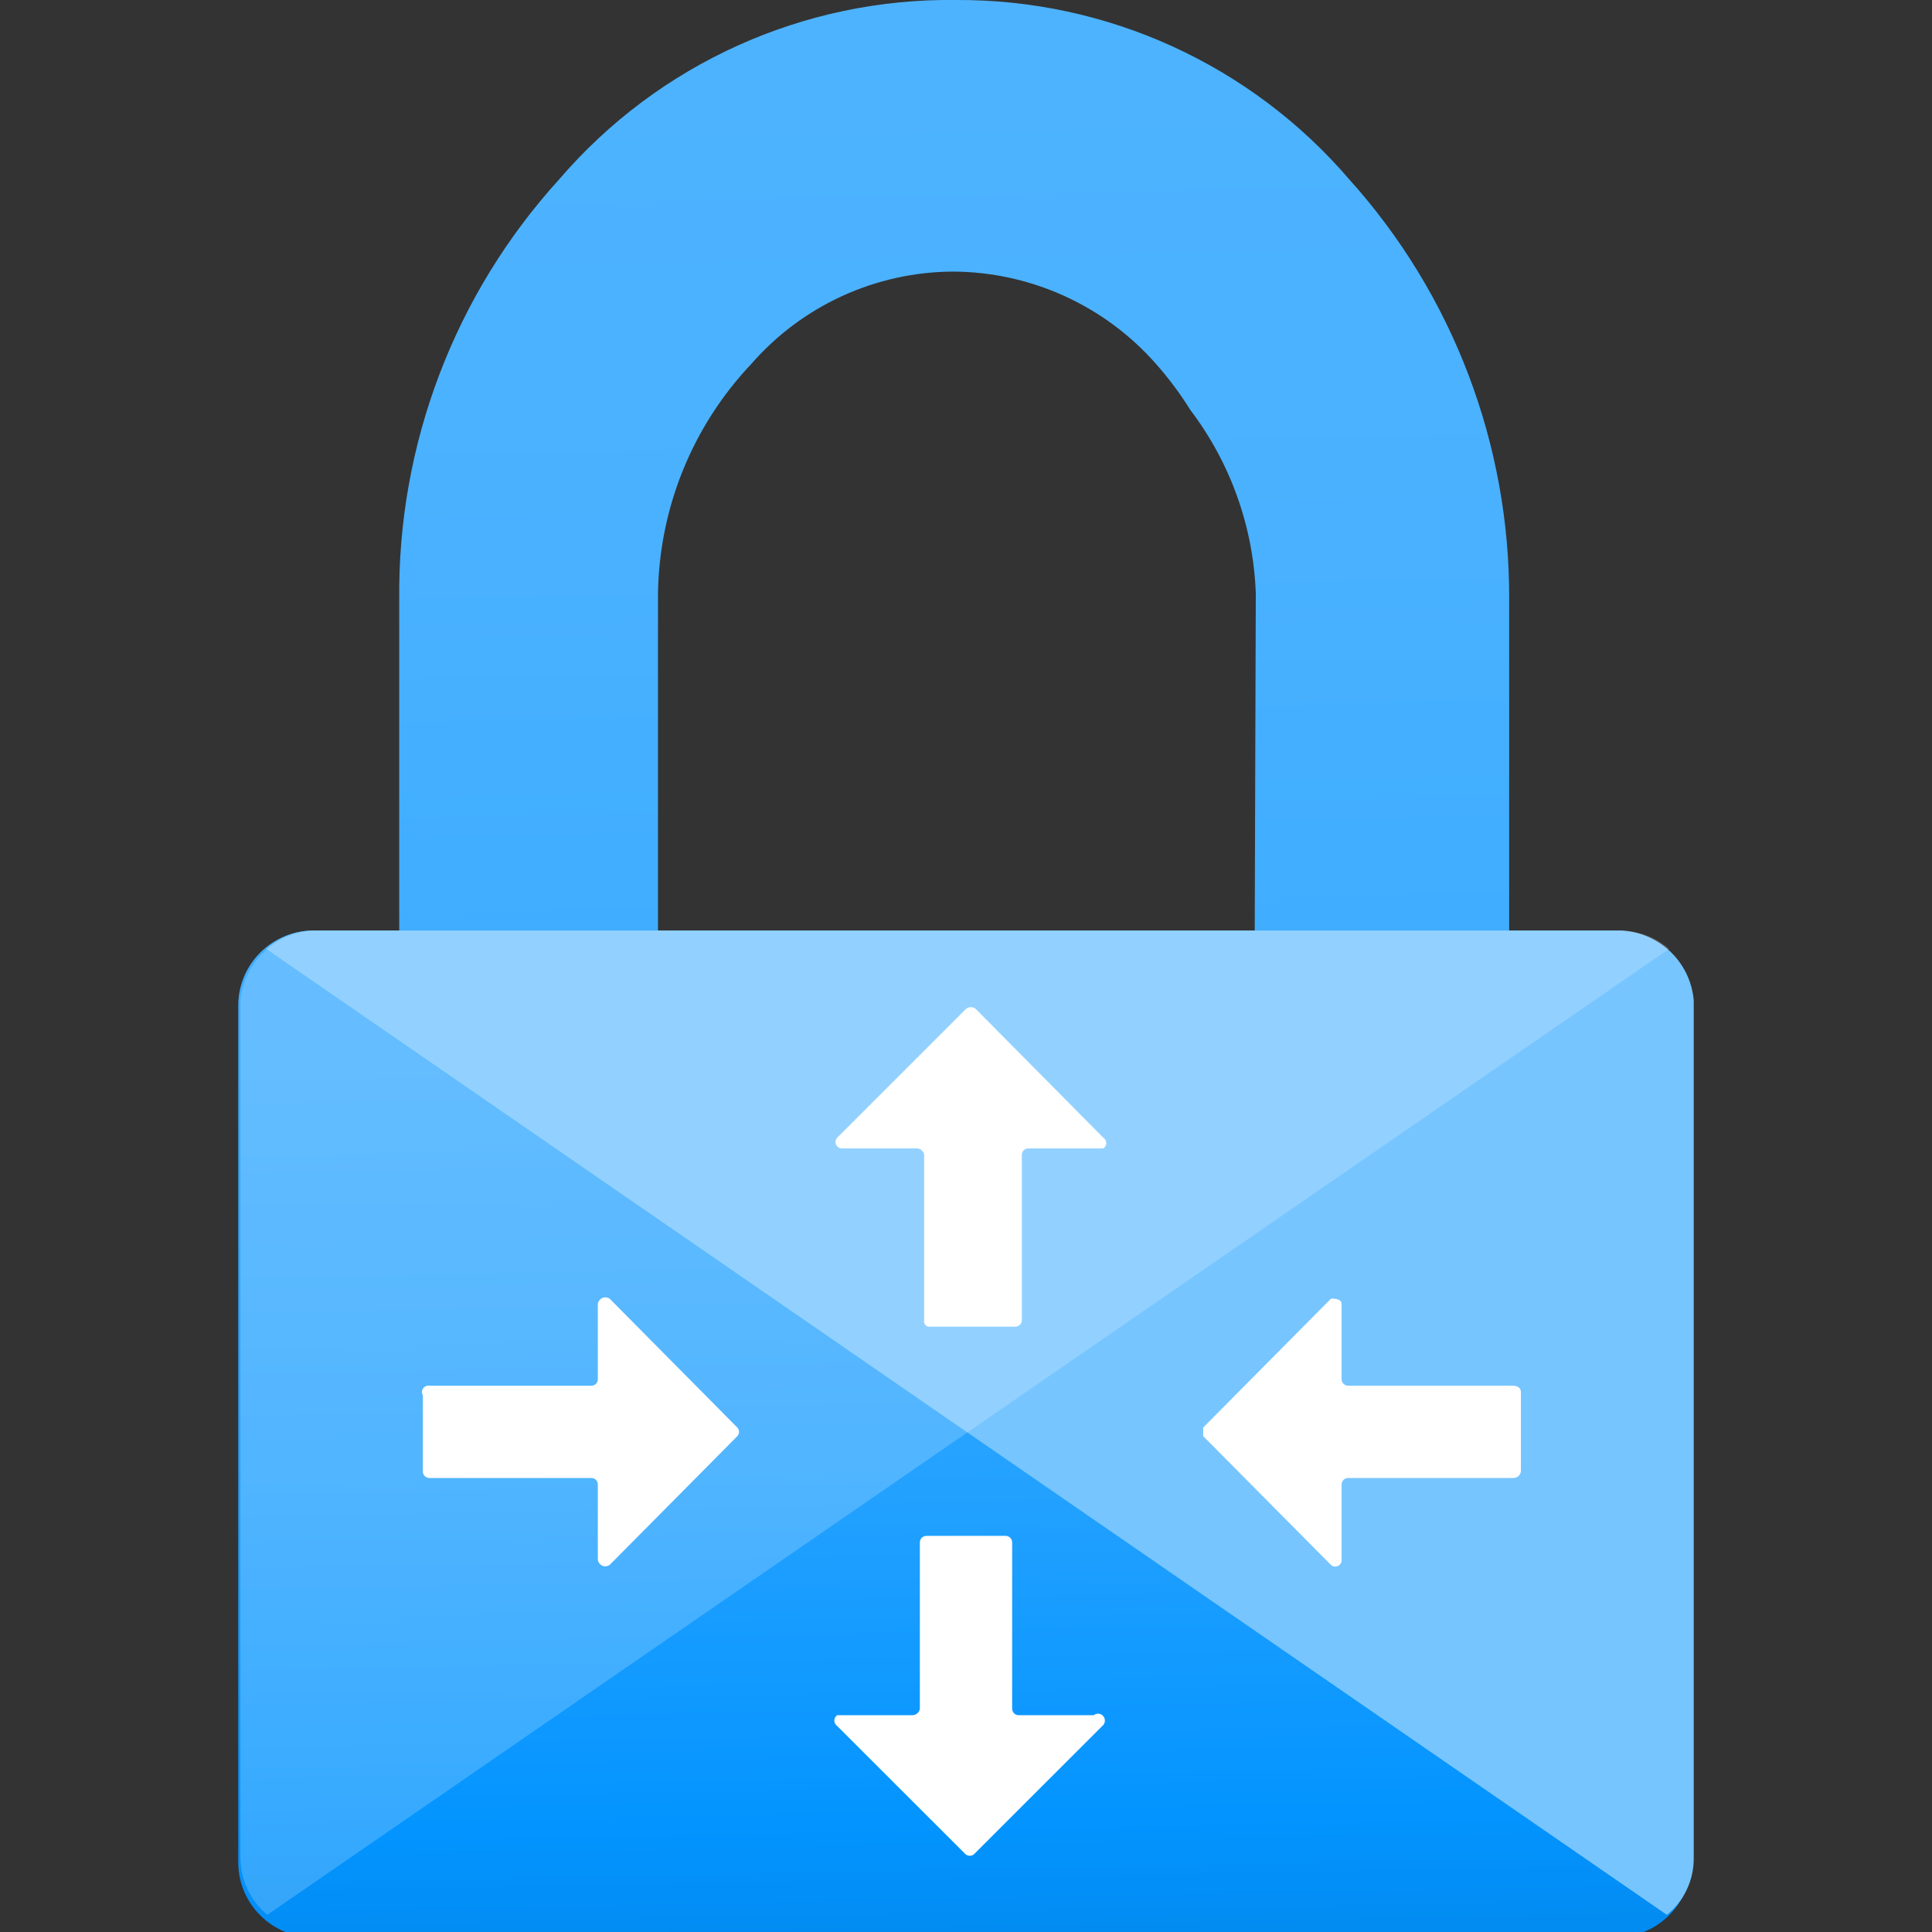 <?xml version="1.0" encoding="UTF-8"?>
<svg xmlns="http://www.w3.org/2000/svg" xmlns:xlink="http://www.w3.org/1999/xlink" width="70pt" height="70pt" viewBox="0 0 70 70" version="1.1">
<rect x="0" y="0" width="70" height="70" fill="#333333" stroke="none"/>
<defs>
<linearGradient id="linear0" gradientUnits="userSpaceOnUse" x1="8.59" y1="-7.79" x2="9.12" y2="20.05" gradientTransform="matrix(3.889,0,0,3.889,0,0)">
<stop offset="0.22" style="stop-color:rgb(79,180,255);stop-opacity:1;"/>
<stop offset="0.47" style="stop-color:rgb(73,177,255);stop-opacity:1;"/>
<stop offset="0.63" style="stop-color:rgb(61,172,255);stop-opacity:1;"/>
<stop offset="0.77" style="stop-color:rgb(37,162,255);stop-opacity:1;"/>
<stop offset="0.89" style="stop-color:rgb(3,148,255);stop-opacity:1;"/>
<stop offset="1" style="stop-color:rgb(0,124,216);stop-opacity:1;"/>
<stop offset="1" style="stop-color:rgb(0,124,216);stop-opacity:1;"/>
</linearGradient>
<filter id="alpha" filterUnits="objectBoundingBox" x="0%" y="0%" width="100%" height="100%">
  <feColorMatrix type="matrix" in="SourceGraphic" values="0 0 0 0 1 0 0 0 0 1 0 0 0 0 1 0 0 0 1 0"/>
</filter>
<mask id="mask0">
  <g filter="url(#alpha)">
<rect x="0" y="0" width="70" height="70" style="fill:rgb(0,0,0);fill-opacity:0.2;stroke:none;"/>
  </g>
</mask>
<clipPath id="clip1">
  <rect x="0" y="0" width="70" height="70"/>
</clipPath>
<g id="surface5" clip-path="url(#clip1)">
<path style=" stroke:none;fill-rule:nonzero;fill:rgb(255,255,255);fill-opacity:1;" d="M 11.434 33.715 L 58.723 33.715 C 59.367 33.723 59.984 33.957 60.473 34.379 L 9.684 69.379 C 9.082 68.875 8.73 68.137 8.711 67.355 L 8.711 36.246 C 8.848 34.836 10.016 33.75 11.434 33.715 Z M 11.434 33.715 "/>
</g>
</defs>
<g id="surface1">
<path style=" stroke:none;fill-rule:nonzero;fill:url(#linear0);" d="M 58.566 33.715 L 54.68 33.715 L 54.68 21.738 C 54.711 16.113 52.645 10.676 48.883 6.496 C 45.32 2.344 40.117 -0.027 34.648 0 C 29.129 -0.074 23.859 2.305 20.262 6.496 C 16.473 10.66 14.402 16.109 14.465 21.738 L 14.465 33.715 L 11.316 33.715 C 9.844 33.738 8.652 34.926 8.633 36.398 L 8.633 67.512 C 8.652 68.984 9.844 70.172 11.316 70.195 L 58.566 70.195 C 60.047 70.176 61.246 68.992 61.289 67.512 L 61.289 36.398 C 61.246 34.922 60.047 33.738 58.566 33.715 Z M 45.461 33.715 L 23.84 33.715 L 23.84 21.543 C 23.875 18.43 25.082 15.445 27.223 13.184 C 29.066 11.07 31.73 9.852 34.535 9.84 C 37.348 9.855 40.023 11.07 41.883 13.184 C 42.344 13.703 42.762 14.266 43.129 14.855 C 44.586 16.773 45.414 19.098 45.5 21.504 Z M 45.461 33.715 "/>
<path style=" stroke:none;fill-rule:nonzero;fill:rgb(119,197,255);fill-opacity:1;" d="M 58.684 33.715 L 11.355 33.715 C 10.723 33.719 10.113 33.953 9.645 34.379 L 60.395 69.379 C 61.008 68.887 61.363 68.141 61.367 67.355 L 61.367 36.246 C 61.246 34.84 60.09 33.75 58.684 33.715 Z M 58.684 33.715 "/>
<use xlink:href="#surface5" mask="url(#mask0)"/>
<path style=" stroke:none;fill-rule:nonzero;fill:rgb(255,255,255);fill-opacity:1;" d="M 30.332 41.223 L 35 36.555 C 35.102 36.469 35.25 36.469 35.352 36.555 L 39.977 41.223 C 40.043 41.266 40.082 41.34 40.082 41.418 C 40.082 41.496 40.043 41.566 39.977 41.609 L 37.254 41.609 C 37.125 41.609 37.023 41.715 37.023 41.844 L 37.023 47.832 C 37.023 47.961 36.918 48.066 36.789 48.066 L 33.715 48.066 C 33.652 48.082 33.582 48.062 33.535 48.016 C 33.488 47.969 33.469 47.898 33.484 47.832 L 33.484 41.844 C 33.465 41.711 33.348 41.609 33.211 41.609 L 30.488 41.609 C 30.398 41.605 30.324 41.547 30.289 41.465 C 30.258 41.383 30.273 41.289 30.332 41.223 Z M 39.938 62.535 L 35.312 67.16 C 35.266 67.211 35.203 67.238 35.137 67.238 C 35.07 67.238 35.004 67.211 34.961 67.16 L 30.332 62.535 C 30.27 62.488 30.23 62.418 30.23 62.34 C 30.23 62.262 30.27 62.188 30.332 62.145 L 33.055 62.145 C 33.191 62.145 33.309 62.047 33.328 61.91 L 33.328 55.883 C 33.328 55.754 33.434 55.648 33.562 55.648 L 36.438 55.648 C 36.566 55.648 36.672 55.754 36.672 55.883 L 36.672 61.91 C 36.672 62.039 36.777 62.145 36.906 62.145 L 39.629 62.145 C 39.734 62.059 39.891 62.074 39.977 62.184 C 40.062 62.289 40.047 62.449 39.938 62.535 Z M 21.66 56.504 L 21.66 53.785 C 21.66 53.656 21.559 53.551 21.43 53.551 L 15.555 53.551 C 15.426 53.551 15.32 53.445 15.32 53.316 L 15.32 50.555 C 15.277 50.477 15.277 50.383 15.328 50.309 C 15.379 50.234 15.465 50.191 15.555 50.207 L 21.43 50.207 C 21.559 50.207 21.66 50.102 21.66 49.973 L 21.66 47.25 C 21.672 47.152 21.73 47.07 21.82 47.031 C 21.906 46.988 22.012 47 22.09 47.055 L 26.715 51.723 C 26.797 51.812 26.797 51.945 26.715 52.035 L 22.09 56.699 C 22.012 56.754 21.906 56.766 21.82 56.727 C 21.73 56.684 21.672 56.602 21.66 56.504 Z M 48.609 47.25 L 48.609 49.973 C 48.609 50.102 48.715 50.207 48.844 50.207 L 54.832 50.207 C 54.832 50.207 55.105 50.207 55.105 50.438 L 55.105 53.316 C 55.086 53.453 54.969 53.551 54.832 53.551 L 48.844 53.551 C 48.715 53.551 48.609 53.656 48.609 53.785 L 48.609 56.504 C 48.621 56.602 48.57 56.691 48.484 56.734 C 48.398 56.777 48.293 56.766 48.223 56.699 L 43.594 52.035 L 43.594 51.723 L 48.223 47.055 C 48.223 47.055 48.609 47.016 48.609 47.25 Z M 48.609 47.25 "/>
</g>
</svg>
